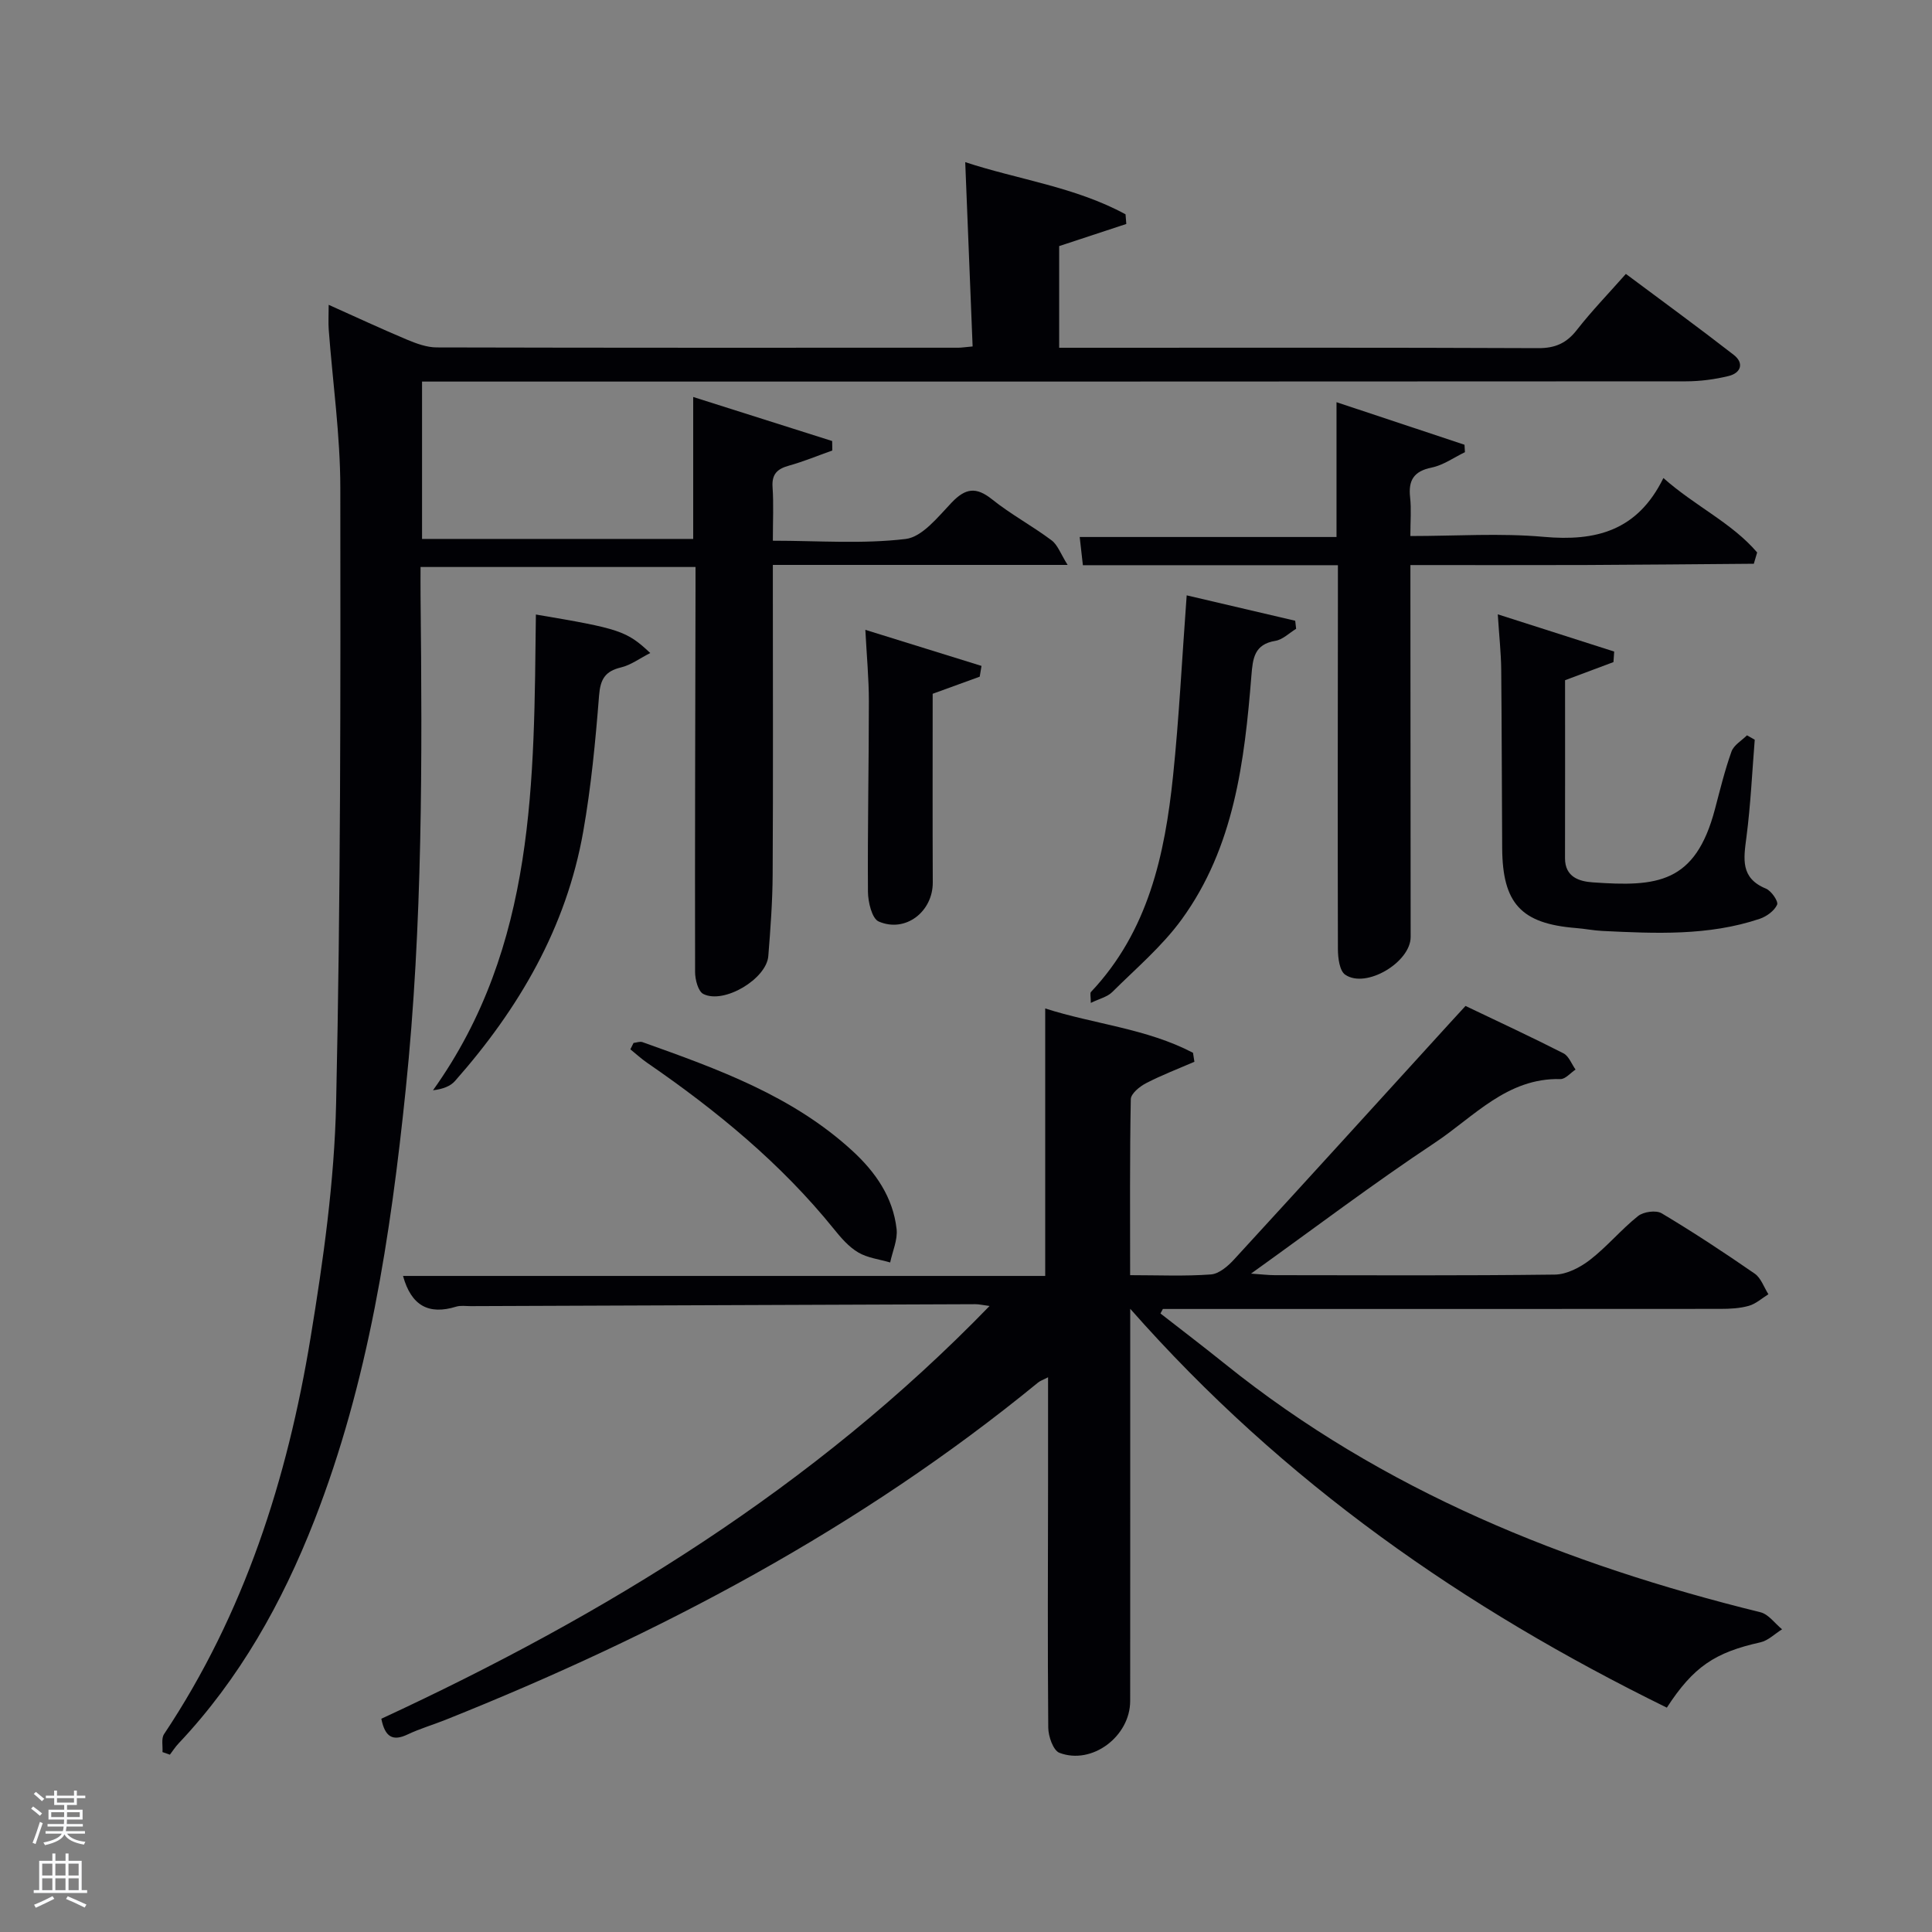 <svg enable-background="new 0 0 400 400" viewBox="0 0 400 400" xmlns="http://www.w3.org/2000/svg"><rect x="0" y="0" width="400" height="400" fill="#808080" stroke="none"/><path d="m6.44 374.46.42-.45c.65.47 1.27.95 1.85 1.44l-.45.49c-.65-.56-1.25-1.06-1.82-1.48m.93 7.33-.63-.26c.55-1.36 1.05-2.8 1.52-4.33.19.1.38.19.59.27-.46 1.29-.95 2.73-1.48 4.32m-.38-10.38.44-.42c.43.34 1.01.82 1.74 1.44l-.49.49c-.53-.51-1.09-1.01-1.69-1.51m2.5.35h1.72v-1.04h.59v1.04h3.52v-1.04h.59v1.04h1.75v.53h-1.75v1.42h-2.03v.97h3.22v2.03h-3.24c0 .35-.01.66-.03.93h3.32v.53h-3.37c-.03.27-.08.58-.15.94h3.96v.53h-3.71c.67.92 1.93 1.48 3.79 1.68-.13.24-.23.44-.29.59-2.13-.38-3.48-1.08-4.04-2.12-.43.97-1.77 1.72-4.03 2.23-.09-.19-.2-.37-.33-.55 2.1-.42 3.37-1.03 3.81-1.83h-3.36v-.53h3.58c.08-.29.13-.61.16-.94h-3.33v-.53h3.39c.02-.27.04-.58.04-.93h-3.23v-2.03h3.25v-.97h-2.07v-1.42h-1.73zm1.12 3.44v1h2.65c.01-.3.02-.44.02-.4v-.25-.35zm1.19-2h3.52v-.91h-3.52zm4.71 2h-2.63v.59c0 .15-.01.28-.01.4h2.64z" fill="#fafbfc"/><path d="m13.56 383.74h.63v1.52h2.72v6.07h1.13v.6h-11.06v-.6h1.13v-6.07h2.73v-1.52h.63v1.52h2.1v-1.52zm-2.69 8.83.38.56c-1.24.63-2.53 1.25-3.85 1.85-.1-.21-.21-.42-.34-.63 1.36-.55 2.63-1.15 3.81-1.78m-2.13-4.27h2.1v-2.45h-2.1zm0 3.04h2.1v-2.46h-2.1zm2.72-3.04h2.1v-2.45h-2.1zm0 3.04h2.1v-2.46h-2.1zm6.07 3.6c-1.41-.71-2.7-1.3-3.86-1.78l.35-.56c1.45.62 2.75 1.19 3.88 1.72zm-1.25-9.09h-2.1v2.45h2.1zm-2.09 5.49h2.1v-2.46h-2.1z" fill="#fafbfc"/><g fill="#010105"><path d="m68.05 63.11c5.71 2.56 10.93 4.99 16.24 7.22 1.94.81 4.09 1.6 6.14 1.6 35.99.09 71.98.07 107.97.06.65 0 1.29-.11 2.97-.26-.5-12.57-1.01-25.08-1.53-38.16 10.89 3.6 22.73 5.11 33.19 10.8.05.67.11 1.33.16 2-4.49 1.48-8.99 2.96-13.9 4.58v21.05h4.69c31.49 0 62.99-.06 94.48.08 3.53.02 5.88-1.03 8.02-3.78 3.06-3.92 6.54-7.51 10.14-11.59 7.53 5.62 15.02 11.08 22.33 16.76 2.21 1.72 1.48 3.76-1.06 4.38-2.87.7-5.9 1.1-8.86 1.1-85.14.06-170.29.05-255.43.05-1.97 0-3.94 0-6.22 0v32.58h56.14c0-9.65 0-19.37 0-29.39 9.53 3.02 19.15 6.07 28.77 9.12.01.65.02 1.31.03 1.96-2.98 1.06-5.92 2.28-8.96 3.13-2.44.67-3.6 1.76-3.41 4.47.24 3.46.06 6.96.06 11.08 9.35 0 18.53.71 27.49-.36 3.45-.41 6.71-4.58 9.53-7.54 2.85-2.98 5.05-3.32 8.36-.67 3.88 3.11 8.34 5.5 12.33 8.49 1.27.95 1.87 2.79 3.32 5.09-21.07 0-40.7 0-61.03 0v5.56c0 19.5.07 38.99-.04 58.49-.03 5.65-.45 11.3-.9 16.93-.37 4.73-9.16 10-13.44 7.86-1.09-.54-1.72-2.99-1.72-4.56-.05-26.49.04-52.99.09-79.48 0-1.33 0-2.65 0-4.37-18.89 0-37.6 0-56.93 0 0 1.93-.02 3.87 0 5.81.36 34.13.45 68.25-3.06 102.26-3.14 30.44-7.71 60.61-18.93 89.34-6.65 17.01-15.46 32.76-28.1 46.15-.68.71-1.21 1.56-1.81 2.34-.51-.18-1.02-.36-1.53-.54.09-1.25-.28-2.8.32-3.71 16.64-24.96 25.54-52.86 30.34-82.09 2.64-16.05 4.93-32.32 5.29-48.53.94-42.45.92-84.92.87-127.39-.01-10.93-1.58-21.85-2.4-32.78-.11-1.48-.01-2.96-.01-5.14z"/><path d="m345.1 353.55c-41.85-20.54-79.31-46.5-111.1-82.58v6.71c0 24.83.01 49.67-.01 74.5 0 7.31-7.9 13.3-14.65 10.72-1.28-.49-2.3-3.41-2.31-5.22-.15-17-.06-34-.04-51 .01-6.96 0-13.93 0-21.53-1.05.55-1.64.73-2.08 1.1-36.92 30.23-78.55 52.18-122.64 69.81-2.62 1.05-5.36 1.84-7.9 3.05-3.07 1.46-4.66.51-5.42-3.26 46.24-21.43 89.44-47.8 125.93-85.46-1.49-.19-2.22-.38-2.96-.37-34.83.12-69.66.26-104.49.4-1 0-2.07-.17-2.99.11-5.66 1.75-9.29-.18-11-6.36h132.96c0-18.6 0-36.64 0-55.38 10.11 3.25 20.98 4.14 30.6 9.18.1.62.2 1.24.29 1.86-3.35 1.45-6.78 2.76-10.02 4.44-1.32.68-3.13 2.16-3.15 3.31-.23 11.96-.14 23.92-.14 36.43 5.84 0 11.3.25 16.72-.15 1.68-.12 3.53-1.71 4.8-3.1 14.98-16.31 29.87-32.7 44.78-49.07 1-1.1 2.01-2.19 3.14-3.42 6.86 3.28 13.63 6.42 20.28 9.81 1.11.57 1.68 2.21 2.5 3.36-1.04.69-2.1 1.99-3.12 1.97-11.08-.28-17.96 7.85-26.05 13.21-12.71 8.43-24.89 17.66-38.02 27.07 2.15.14 3.53.32 4.91.32 19.33.02 38.67.12 58-.12 2.46-.03 5.24-1.48 7.27-3.05 3.54-2.74 6.45-6.28 9.95-9.07 1.12-.9 3.73-1.26 4.89-.57 6.57 3.92 12.97 8.14 19.26 12.49 1.31.9 1.91 2.82 2.84 4.27-1.34.83-2.6 1.99-4.06 2.4-1.88.53-3.92.63-5.9.63-36.67.03-73.33.02-110 .02-1.8 0-3.61 0-5.41 0-.17.31-.33.62-.5.93 4.46 3.48 8.97 6.91 13.38 10.46 32.7 26.3 70.54 41.47 110.84 51.4 1.68.41 2.99 2.32 4.48 3.53-1.5.93-2.88 2.34-4.5 2.7-9.38 2.09-13.84 5.02-19.36 13.52z"/><path d="m277 117.02c-17.92 0-35.2 0-52.8 0-.22-2-.42-3.73-.66-5.84h53.17c0-9.21 0-18.1 0-27.91 9.34 3.1 17.92 5.96 26.5 8.81.03.51.06 1.03.09 1.54-2.29 1.1-4.47 2.69-6.88 3.18-3.71.76-4.87 2.63-4.47 6.19.27 2.44.05 4.93.05 7.99 9.45 0 18.61-.64 27.64.17 10.67.95 19.35-1.17 24.75-12.18 6.6 5.86 14.14 9.25 19.41 15.41-.23.78-.46 1.56-.69 2.34-11.67.09-23.34.21-35.02.26-11.8.04-23.6.01-36.08.01v5.56c.02 23.81.03 47.63.05 71.44 0 5.23-9.25 10.77-13.55 7.81-1.18-.81-1.5-3.46-1.51-5.27-.07-24.31-.02-48.62 0-72.94 0-1.96 0-3.93 0-6.57z"/><path d="m310.1 127.19c8.6 2.75 16.35 5.23 24.1 7.71-.05.73-.1 1.46-.15 2.18-3.24 1.21-6.48 2.43-10.02 3.75 0 12.23.02 24.55-.01 36.86-.01 3.93 3.01 4.8 5.71 4.99 13.33.95 21.27.27 25.33-15.15 1.06-4.01 2.04-8.05 3.43-11.94.48-1.33 2.1-2.25 3.2-3.35.54.3 1.07.61 1.61.91-.54 6.73-.85 13.49-1.72 20.18-.58 4.47-1.29 8.46 4.04 10.65 1.12.46 2.62 2.66 2.31 3.33-.57 1.27-2.18 2.44-3.6 2.92-10.63 3.57-21.63 3.04-32.6 2.51-1.82-.09-3.63-.46-5.45-.6-11.33-.91-15.2-5.07-15.27-16.55-.08-12.33-.08-24.66-.2-37-.04-3.43-.42-6.87-.71-11.4z"/><path d="m110.95 127.23c17.38 2.93 18.78 3.38 23.68 7.97-2.22 1.13-4.03 2.5-6.05 2.98-3.29.79-4.28 2.42-4.55 5.82-.74 9.42-1.64 18.87-3.28 28.17-3.5 19.88-13.33 36.67-26.54 51.63-.96 1.09-2.49 1.68-4.56 1.93 21.35-29.9 20.88-64.16 21.3-98.5z"/><path d="m245.69 123.26c7.51 1.76 14.99 3.51 22.47 5.26.06.56.13 1.11.19 1.67-1.43.86-2.77 2.24-4.3 2.49-4.37.72-4.67 3.61-4.96 7.2-1.43 17.78-3.56 35.52-14.44 50.48-4.05 5.57-9.46 10.15-14.39 15.05-1 .99-2.63 1.36-4.42 2.23 0-1.38-.2-2.02.03-2.26 11.86-12.57 15.3-28.39 17-44.75 1.25-12.03 1.84-24.13 2.82-37.37z"/><path d="m202.84 140.1c-3.09 1.12-6.18 2.25-9.74 3.54 0 12.82-.04 25.94.02 39.06.03 6.02-5.62 10.49-11.19 8.09-1.4-.6-2.22-4.04-2.23-6.18-.09-13.16.19-26.32.19-39.47 0-4.61-.44-9.22-.73-14.74 8.36 2.59 16.21 5.03 24.05 7.47-.12.74-.24 1.48-.37 2.23z"/><path d="m131.17 215.93c.62-.07 1.31-.35 1.84-.17 15.52 5.54 31.05 11.09 43.49 22.53 4.76 4.37 8.39 9.59 9.13 16.17.25 2.23-.85 4.61-1.33 6.92-2.23-.66-4.68-.93-6.62-2.08-1.95-1.15-3.56-3.02-5.01-4.82-10.98-13.61-24.32-24.55-38.63-34.4-1.24-.85-2.36-1.88-3.53-2.83.21-.44.44-.88.66-1.32z"/></g></svg>